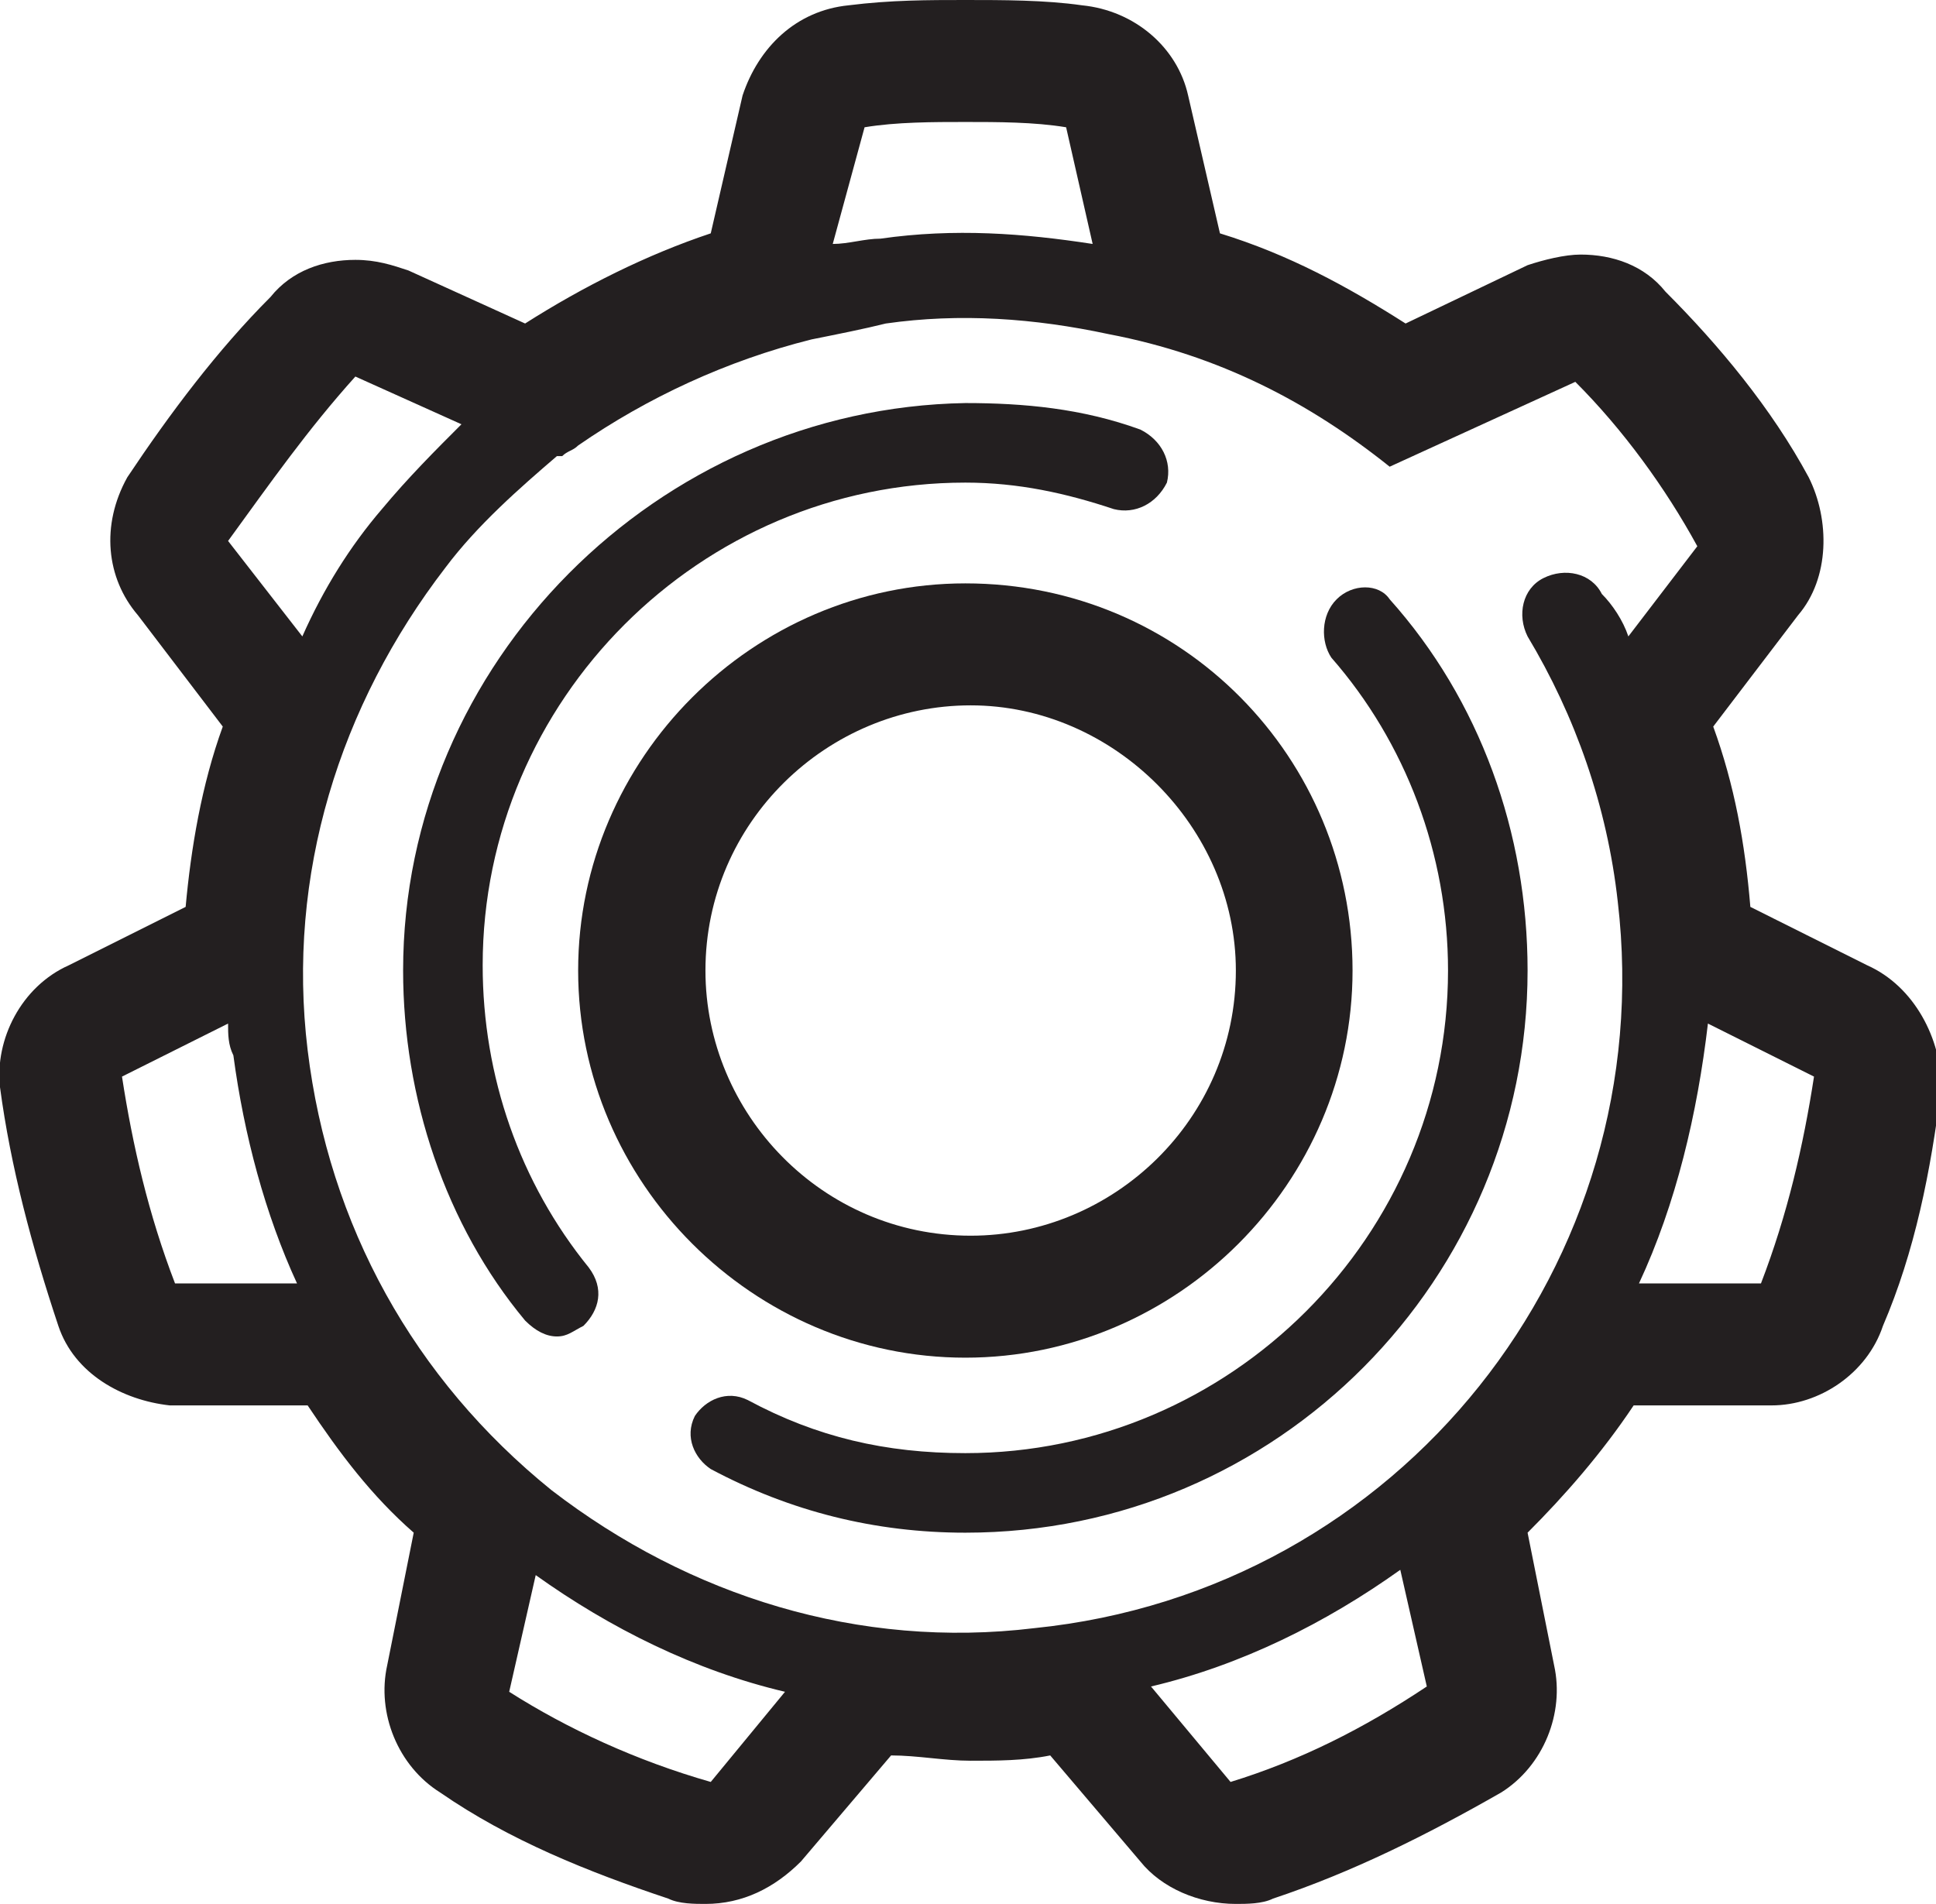 <?xml version="1.0" encoding="utf-8"?>
<!-- Generator: Adobe Illustrator 18.1.1, SVG Export Plug-In . SVG Version: 6.00 Build 0)  -->
<svg version="1.1" id="Layer_1" xmlns="http://www.w3.org/2000/svg" xmlns:xlink="http://www.w3.org/1999/xlink" x="0px" y="0px"
	 viewBox="0 0 36.5 35.9" enable-background="new 0 0 36.5 35.9" xml:space="preserve">
<g>
	<path fill="#231F20" d="M10.9,18.3c0,4,3.3,7.3,7.3,7.3c4,0,7.3-3.3,7.3-7.3S22.3,11,18.2,11C14.2,11,10.9,14.3,10.9,18.3z
		 M23.3,18.3c0,2.8-2.3,5-5,5c-2.8,0-5-2.3-5-5c0-2.8,2.3-5,5-5C21,13.3,23.3,15.6,23.3,18.3z"/>
	<path fill="#231F20" d="M35.2,18.2L33,17.1c-0.1-1.2-0.3-2.3-0.7-3.4l1.6-2.1c0.6-0.7,0.6-1.8,0.2-2.6c-0.7-1.3-1.7-2.5-2.7-3.5
		c-0.4-0.5-1-0.7-1.6-0.7c-0.3,0-0.7,0.1-1,0.2l-2.3,1.1c-1.1-0.7-2.2-1.3-3.5-1.7l-0.6-2.6c-0.2-0.9-1-1.6-2-1.7
		C19.7,0,18.9,0,18.2,0c-0.7,0-1.4,0-2.2,0.1c-1,0.1-1.7,0.8-2,1.7l-0.6,2.6c-1.2,0.4-2.4,1-3.5,1.7L7.7,5.1c-0.3-0.1-0.6-0.2-1-0.2
		c-0.6,0-1.2,0.2-1.6,0.7C4.1,6.6,3.2,7.8,2.4,9C1.9,9.9,2,10.9,2.6,11.6l1.6,2.1c-0.4,1.1-0.6,2.3-0.7,3.4l-2.2,1.1
		c-0.9,0.4-1.4,1.4-1.3,2.3c0.2,1.5,0.6,3,1.1,4.5c0.3,0.9,1.2,1.4,2.1,1.5l2.6,0c0.6,0.9,1.2,1.7,2,2.4l-0.5,2.5
		c-0.2,0.9,0.2,1.9,1,2.4c1.3,0.9,2.8,1.5,4.3,2c0.2,0.1,0.5,0.1,0.7,0.1c0.7,0,1.3-0.3,1.8-0.8l1.7-2c0.5,0,1,0.1,1.5,0.1
		c0.5,0,1,0,1.5-0.1l1.7,2c0.4,0.5,1.1,0.8,1.8,0.8c0.2,0,0.5,0,0.7-0.1c1.5-0.5,2.9-1.2,4.3-2c0.8-0.5,1.2-1.5,1-2.4l-0.5-2.5
		c0.7-0.7,1.4-1.5,2-2.4l2.6,0c0.9,0,1.8-0.6,2.1-1.5c0.6-1.4,0.9-2.9,1.1-4.5C36.6,19.6,36.1,18.6,35.2,18.2z M26.2,8.8l3.5-1.6
		c0.9,0.9,1.7,2,2.3,3.1L30.7,12c-0.1-0.3-0.3-0.6-0.5-0.8c-0.2-0.4-0.7-0.5-1.1-0.3c-0.4,0.2-0.5,0.7-0.3,1.1
		c0.9,1.5,1.5,3.2,1.7,5c0.8,6.8-4.1,13-11,13.7c-3.3,0.4-6.5-0.6-9.1-2.6c-2.6-2.1-4.2-5-4.6-8.3s0.6-6.5,2.6-9.1
		c0.6-0.8,1.4-1.5,2.1-2.1c0,0,0,0,0.1,0c0.1-0.1,0.2-0.1,0.3-0.2c1.3-0.9,2.8-1.6,4.4-2l0,0c0.5-0.1,1-0.2,1.4-0.3
		c1.4-0.2,2.8-0.1,4.2,0.2l0,0C23,6.7,24.7,7.6,26.2,8.8z M16.3,2.4c0.6-0.1,1.3-0.1,1.9-0.1c0.6,0,1.3,0,1.9,0.1l0.5,2.2
		c-1.3-0.2-2.6-0.3-4-0.1c-0.3,0-0.6,0.1-0.9,0.1L16.3,2.4z M6.7,7.1l2,0.9c-0.5,0.5-1,1-1.5,1.6c-0.6,0.7-1.1,1.5-1.5,2.4l-1.4-1.8
		C5.1,9.1,5.8,8.1,6.7,7.1z M2.3,20.3l2-1c0,0.2,0,0.4,0.1,0.6c0.2,1.5,0.6,3,1.2,4.3l-2.3,0C2.8,22.9,2.5,21.6,2.3,20.3z M9.6,31.9
		l0.5-2.2c1.4,1,3,1.8,4.7,2.2l-1.4,1.7C12,33.2,10.7,32.6,9.6,31.9z M23.2,33.6l-1.5-1.8c1.7-0.4,3.3-1.2,4.7-2.2l0.5,2.2
		C25.7,32.6,24.5,33.2,23.2,33.6z M33.2,24.2l-2.3,0c0.7-1.5,1.1-3.2,1.3-4.9l2,1C34,21.6,33.7,22.9,33.2,24.2z"/>
	<path fill="#231F20" d="M7.6,18.3c0,2.4,0.8,4.8,2.3,6.6c0.2,0.2,0.4,0.3,0.6,0.3c0.2,0,0.3-0.1,0.5-0.2c0.3-0.3,0.4-0.7,0.1-1.1
		c-1.3-1.6-2-3.6-2-5.7c0-5,4.1-9.1,9.1-9.1c1,0,1.9,0.2,2.8,0.5c0.4,0.1,0.8-0.1,1-0.5c0.1-0.4-0.1-0.8-0.5-1
		c-1.1-0.4-2.2-0.5-3.3-0.5C12.4,7.7,7.6,12.5,7.6,18.3z"/>
	<path fill="#231F20" d="M27.3,18.3c0,5-4.1,9.1-9.1,9.1c-1.5,0-2.8-0.3-4.1-1c-0.4-0.2-0.8,0-1,0.3c-0.2,0.4,0,0.8,0.3,1
		c1.5,0.8,3.1,1.2,4.8,1.2c5.9,0,10.6-4.8,10.6-10.6c0-2.6-0.9-5.1-2.6-7C26,11,25.5,11,25.2,11.3c-0.3,0.3-0.3,0.8-0.1,1.1
		C26.5,14,27.3,16.1,27.3,18.3z"/>
</g>
</svg>
